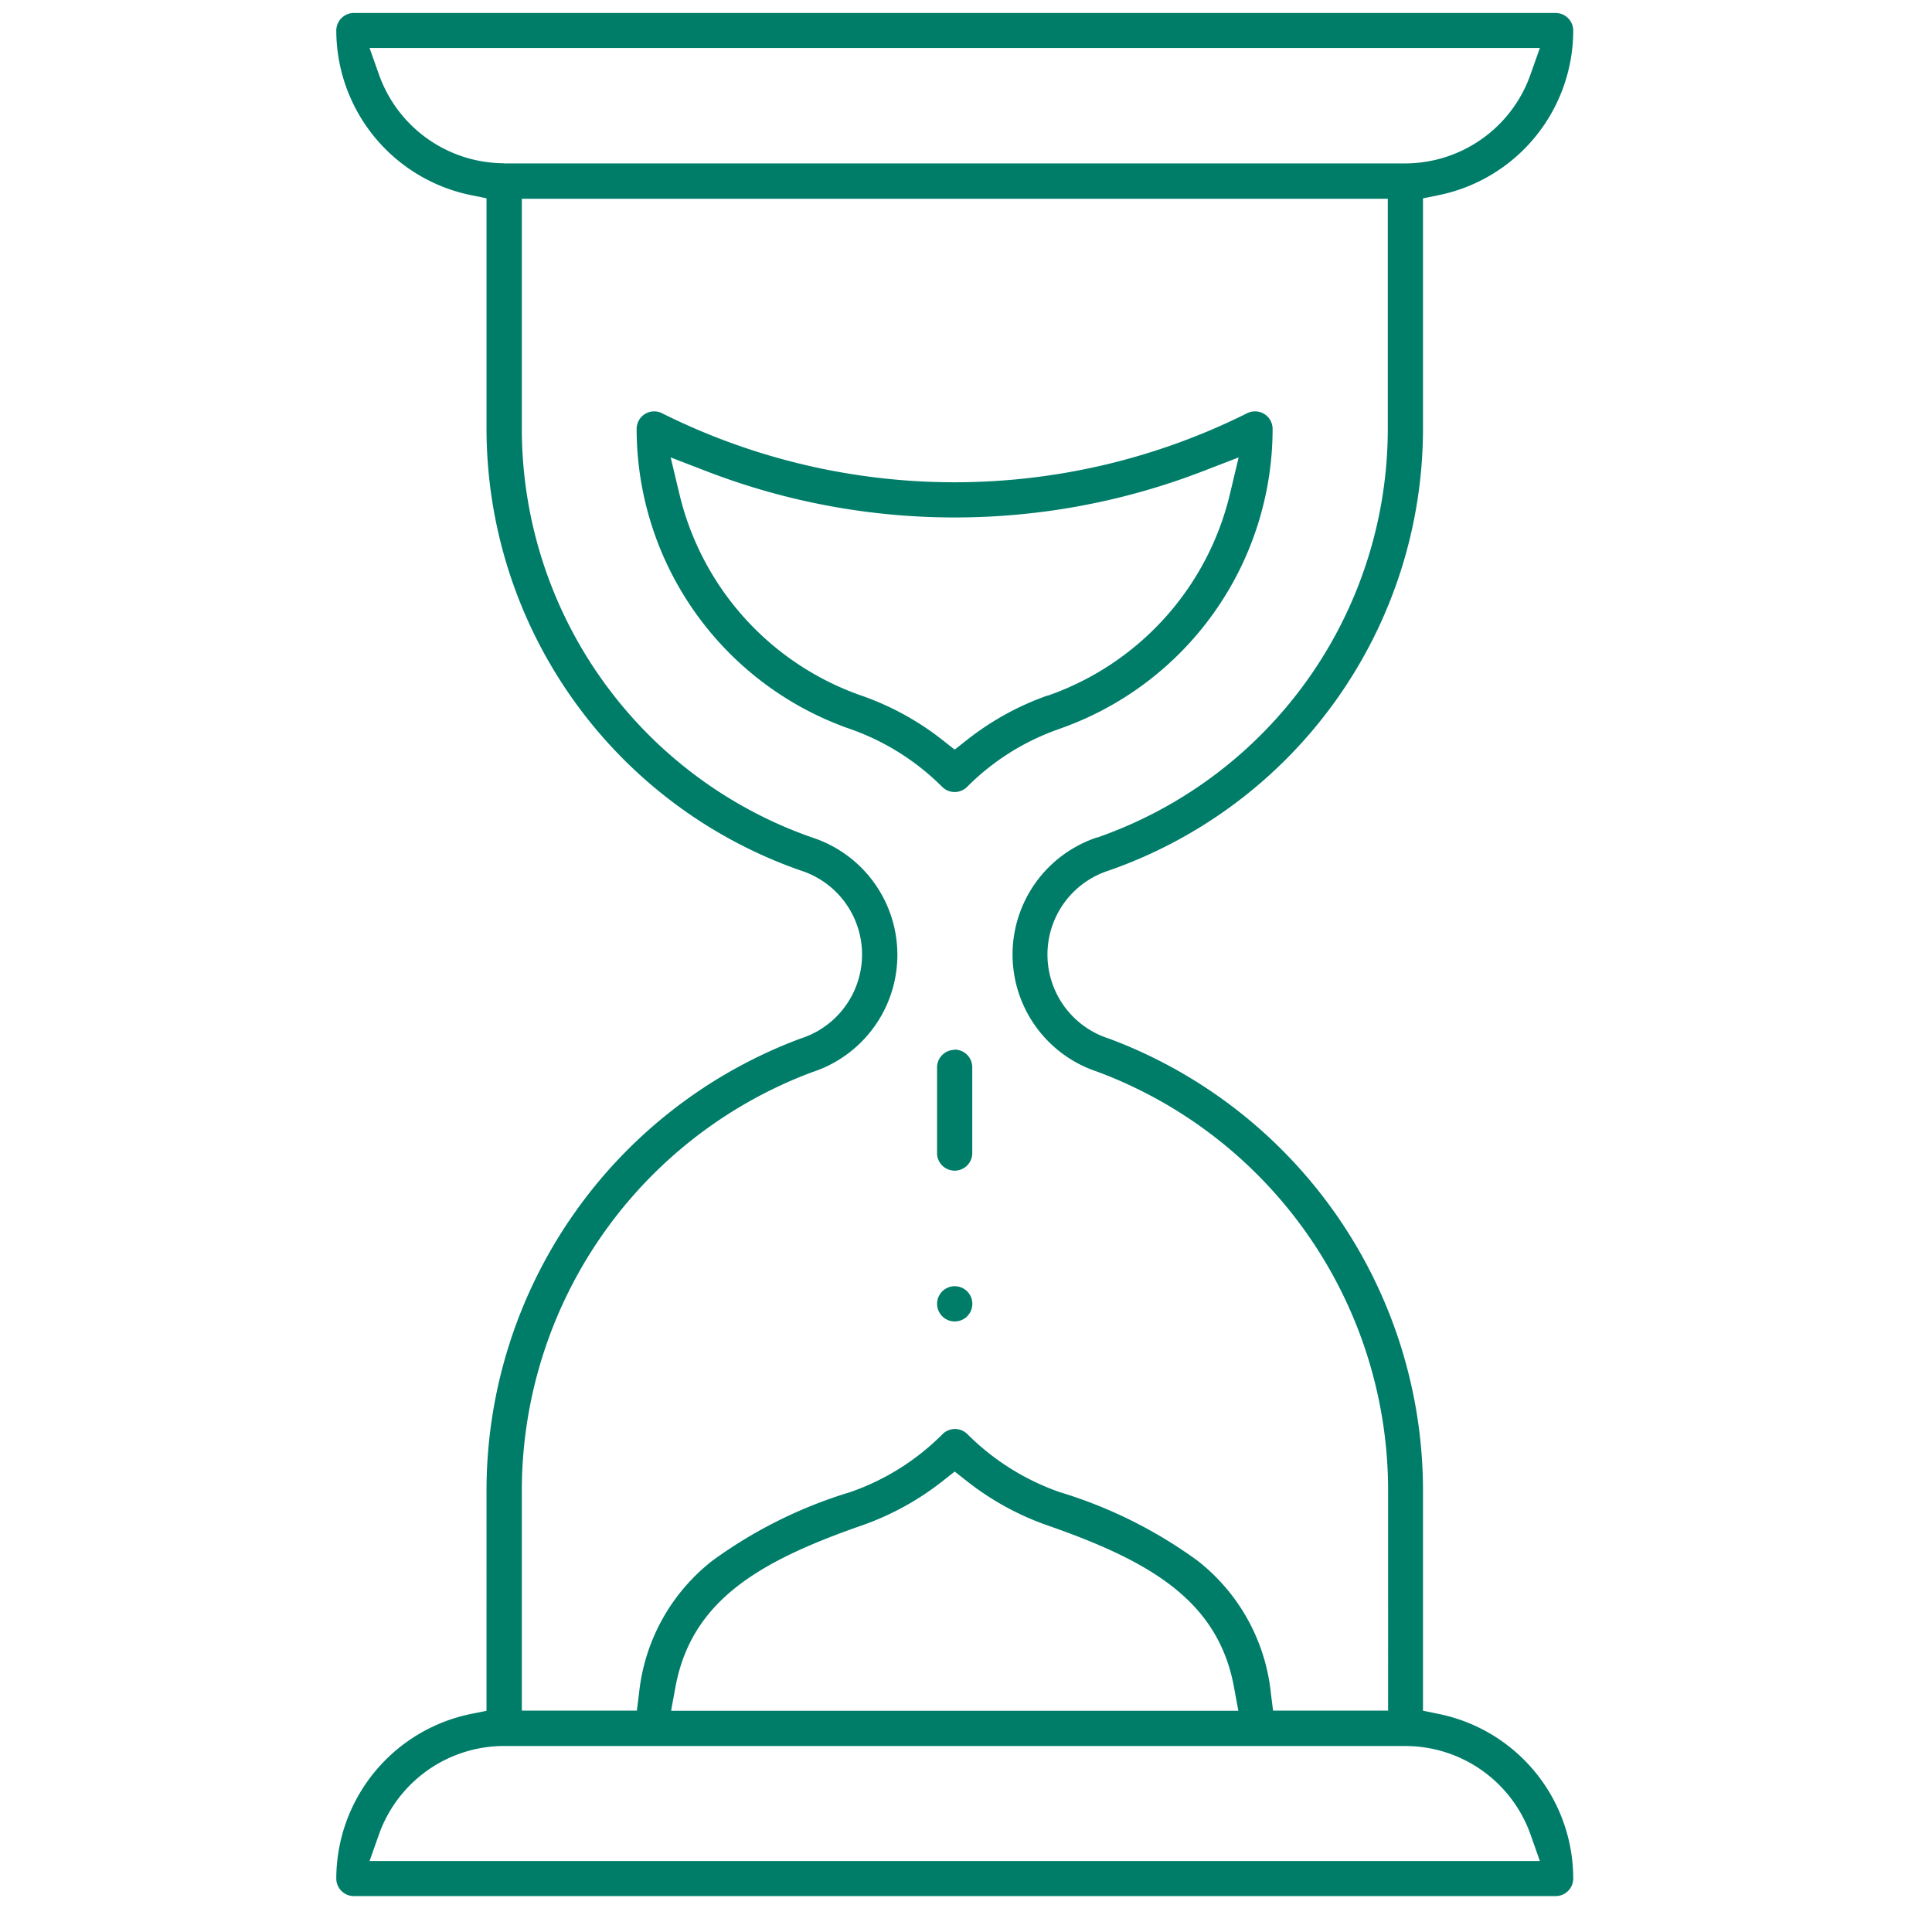 <svg xmlns="http://www.w3.org/2000/svg" width="50" height="50" viewBox="0 0 50 50" style="
    fill: #007d69;
">
  <g id="icon-hourglass" transform="translate(0.123 0.023)" >
    <rect id="Rettangolo_17" data-name="Rettangolo 17" width="50" height="50" transform="translate(-0.123 -0.023)" fill="rgba(255,255,255,0)"></rect>
    <path id="Tracciato_13" data-name="Tracciato 13" d="M1656.959,368.341a.456.456,0,1,1-.456-.456A.456.456,0,0,1,1656.959,368.341Zm3.534-11.214a2.282,2.282,0,0,0,0,4.349,12.489,12.489,0,0,1,8.129,11.725v5.671l.414.084a4.348,4.348,0,0,1,3.474,4.257.456.456,0,0,1-.456.456h-31.1a.456.456,0,0,1-.456-.456,4.358,4.358,0,0,1,3.475-4.256l.413-.084V373.2a12.489,12.489,0,0,1,8.129-11.725,2.282,2.282,0,0,0,0-4.349,12.12,12.12,0,0,1-8.129-11.433v-5.963l-.413-.084a4.358,4.358,0,0,1-3.475-4.256.456.456,0,0,1,.456-.456h31.1a.456.456,0,0,1,.456.456,4.352,4.352,0,0,1-3.474,4.257l-.414.084v5.963A12.12,12.12,0,0,1,1660.493,357.127Zm-15.654-18.3h23.327a3.443,3.443,0,0,0,3.238-2.3l.243-.688h-30.288l.244.689A3.445,3.445,0,0,0,1644.839,338.823Zm23.327,40.957h-23.327a3.44,3.44,0,0,0-3.236,2.288l-.244.689h30.288l-.243-.688a3.439,3.439,0,0,0-3.237-2.288Zm-18.384-.911h14.061l-.112-.61c-.41-2.229-2.146-3.253-4.816-4.184a7.209,7.209,0,0,1-2.093-1.146l-.319-.251-.319.251a7.226,7.226,0,0,1-2.092,1.146c-2.67.93-4.407,1.954-4.817,4.183l-.112.61Zm10.411-22.6a11.208,11.208,0,0,0,7.518-10.572v-5.959H1645.3v5.959a11.208,11.208,0,0,0,7.518,10.573,3.193,3.193,0,0,1,0,6.07A11.566,11.566,0,0,0,1645.3,373.2v5.668h2.977l.057-.452a5,5,0,0,1,1.9-3.429,11.894,11.894,0,0,1,3.564-1.773,6.253,6.253,0,0,0,2.389-1.5.456.456,0,0,1,.645,0,6.328,6.328,0,0,0,2.388,1.5,11.9,11.9,0,0,1,3.565,1.773,5,5,0,0,1,1.9,3.429l.057.452h2.977V373.2a11.566,11.566,0,0,0-7.518-10.864,3.193,3.193,0,0,1,0-6.07Zm-.98-2.811a6.254,6.254,0,0,0-2.389,1.5.456.456,0,0,1-.645,0,6.325,6.325,0,0,0-2.388-1.5,8.231,8.231,0,0,1-5.52-7.762.456.456,0,0,1,.456-.456.458.458,0,0,1,.2.048,16.936,16.936,0,0,0,15.144,0,.457.457,0,0,1,.443.02.453.453,0,0,1,.216.388,8.228,8.228,0,0,1-5.521,7.762Zm-.3-.861a7.329,7.329,0,0,0,4.711-5.211l.227-.954-.915.353a17.834,17.834,0,0,1-12.868,0l-.916-.353.228.955a7.322,7.322,0,0,0,4.71,5.21,7.21,7.21,0,0,1,2.093,1.146l.319.251.319-.251A7.227,7.227,0,0,1,1658.915,352.595Zm-2.411,9.167a.456.456,0,0,0-.456.456v2.236a.456.456,0,0,0,.911,0v-2.236A.456.456,0,0,0,1656.5,361.762Z" transform="translate(-1631.918 -334.621)"></path>
  </g>
</svg>
